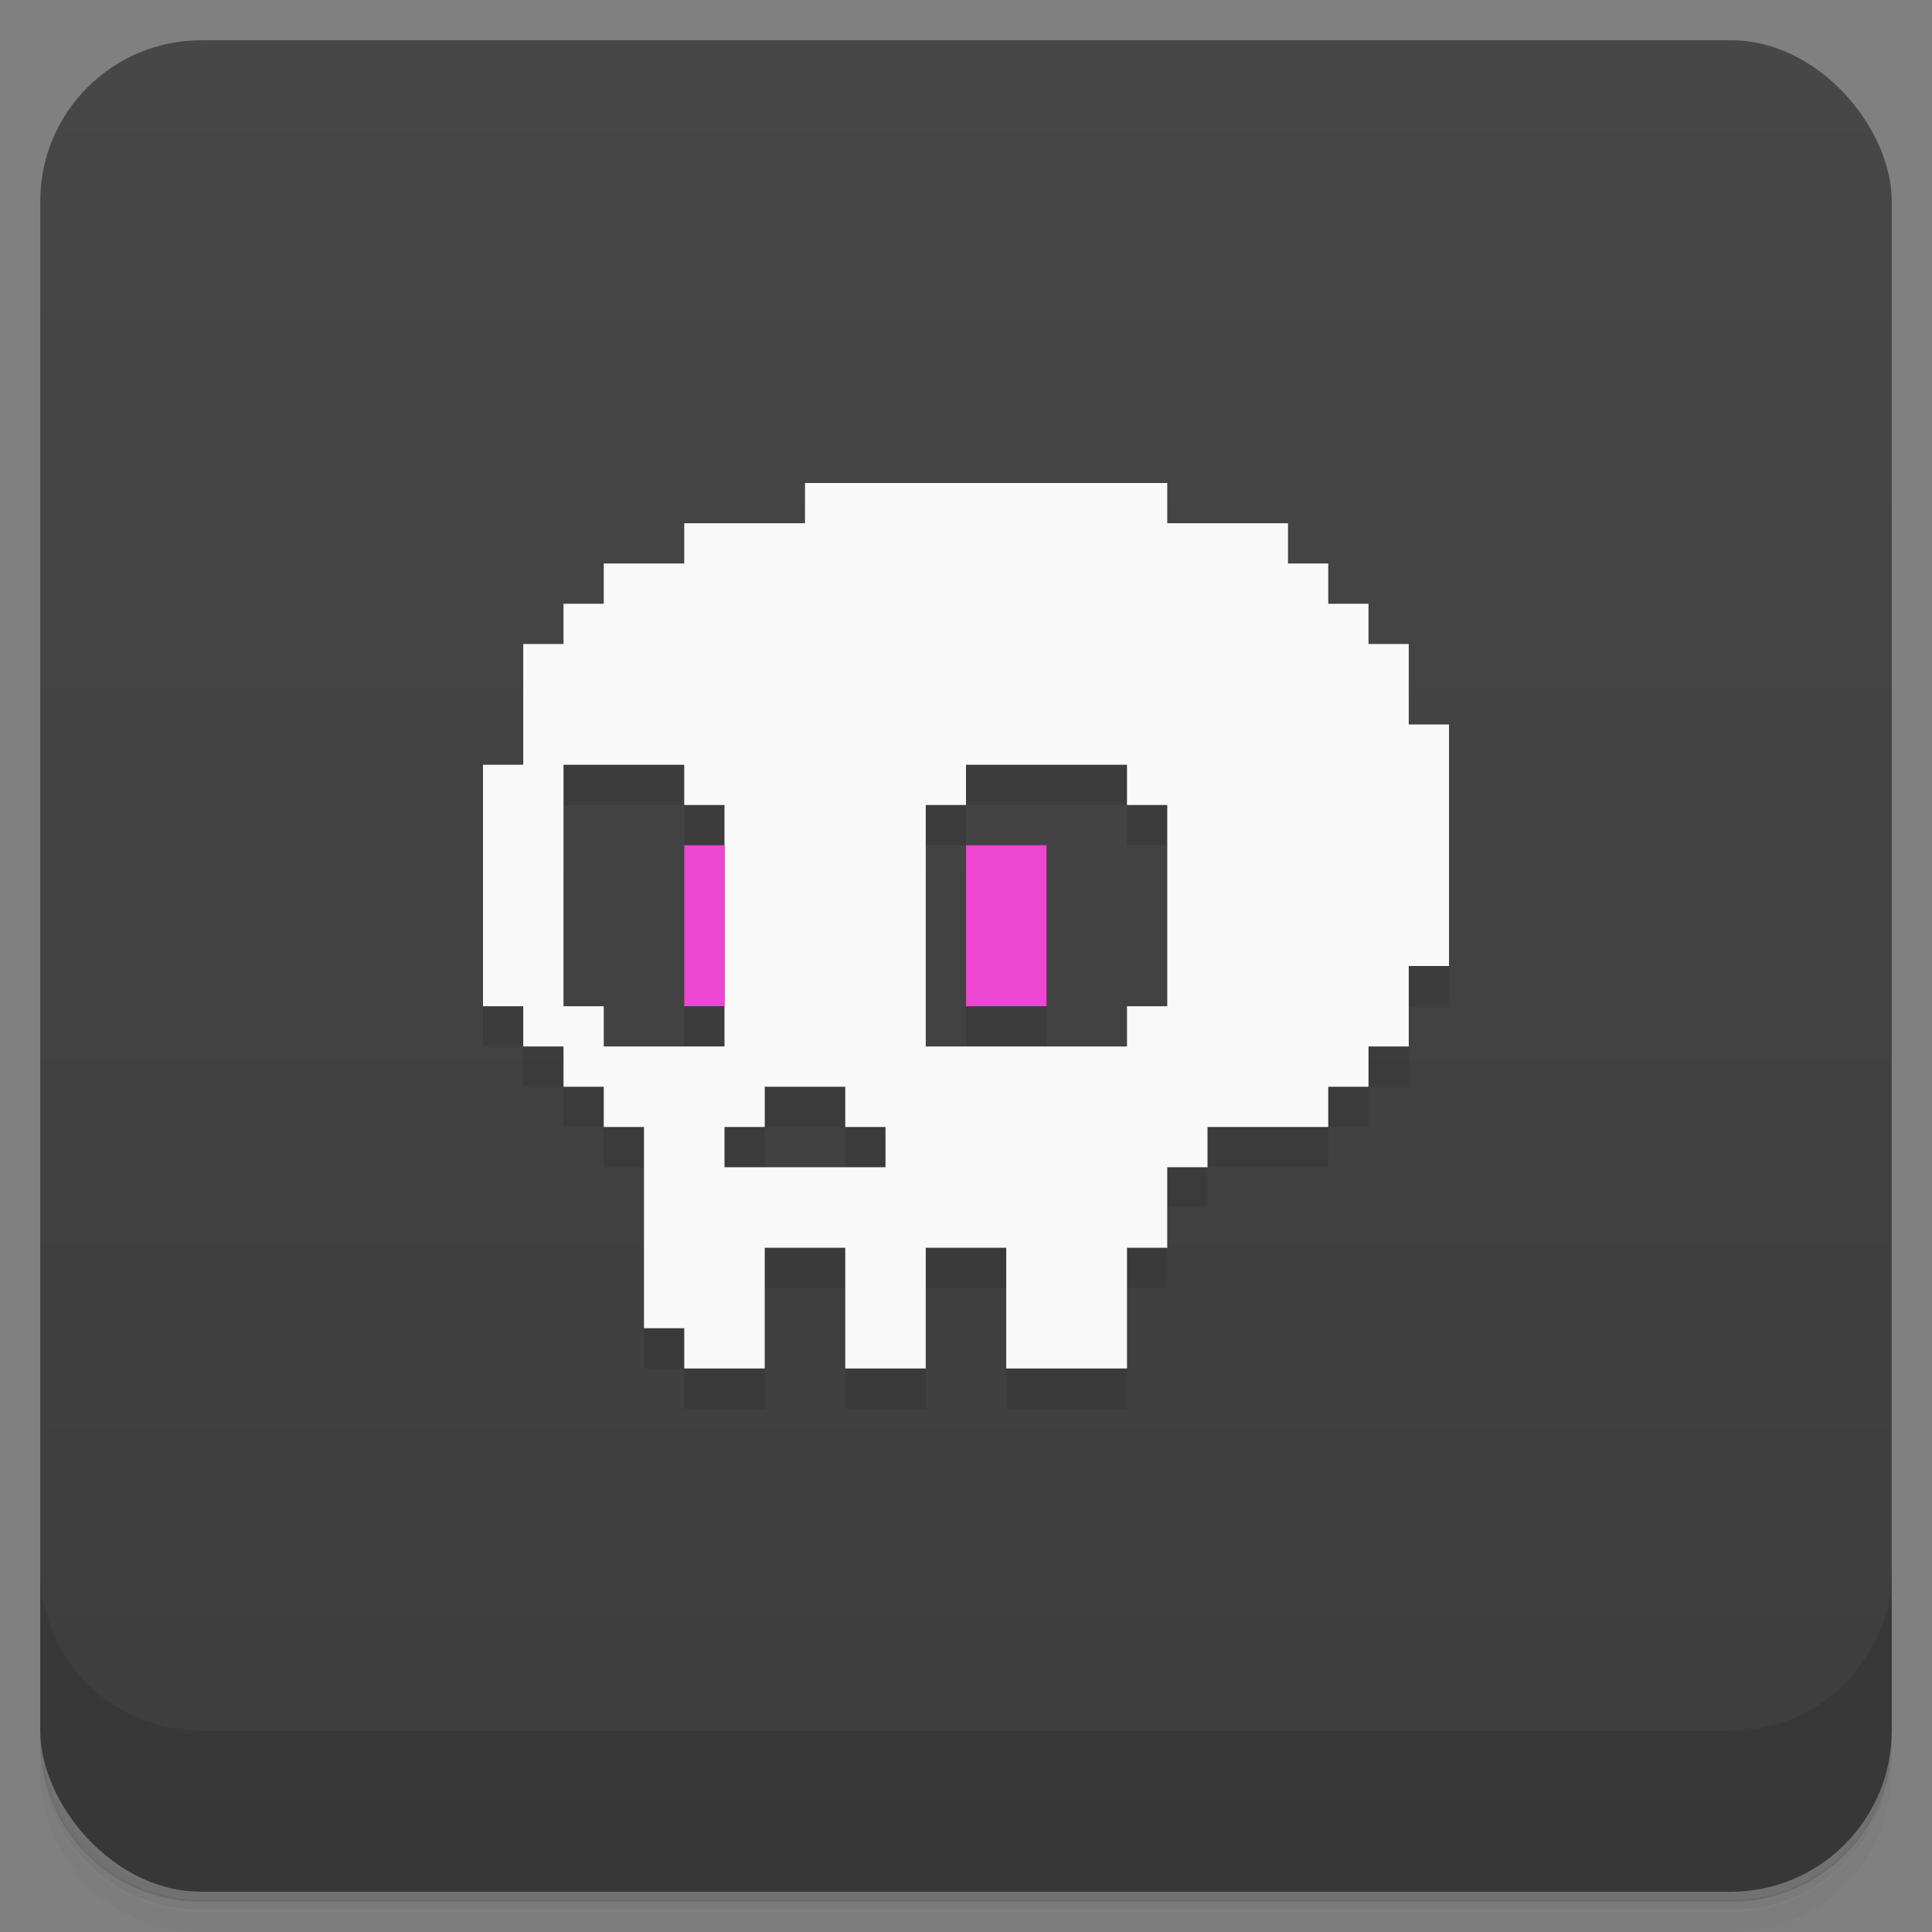 <svg version="1.1" viewBox="0 0 48 48" xmlns="http://www.w3.org/2000/svg">
 <rect x="0" y="0" width="48" height="48" fill="#808080" stroke="none"/>
 <defs>
  <linearGradient id="bg" x2="0" y1="1" y2="47" gradientUnits="userSpaceOnUse">
   <stop style="stop-color:#474747" offset="0"/>
   <stop style="stop-color:#3d3d3d" offset="1"/>
  </linearGradient>
 </defs>
 <path d="m1 43v0.25c0 2.22 1.78 4 4 4h38c2.22 0 4-1.78 4-4v-0.25c0 2.22-1.78 4-4 4h-38c-2.22 0-4-1.78-4-4zm0 0.5v0.5c0 2.22 1.78 4 4 4h38c2.22 0 4-1.78 4-4v-0.5c0 2.22-1.78 4-4 4h-38c-2.22 0-4-1.78-4-4z" style="opacity:.02"/>
 <path d="m1 43.2v0.25c0 2.22 1.78 4 4 4h38c2.22 0 4-1.78 4-4v-0.25c0 2.22-1.78 4-4 4h-38c-2.22 0-4-1.78-4-4z" style="opacity:.05"/>
 <path d="m1 43v0.25c0 2.22 1.78 4 4 4h38c2.22 0 4-1.78 4-4v-0.25c0 2.22-1.78 4-4 4h-38c-2.22 0-4-1.78-4-4z" style="opacity:.1"/>
 <rect x="1" y="1" width="46" height="46" rx="4" style="fill:url(#bg)"/>
 <path d="m1 39v4c0 2.22 1.78 4 4 4h38c2.22 0 4-1.78 4-4v-4c0 2.22-1.78 4-4 4h-38c-2.22 0-4-1.78-4-4z" style="opacity:.1"/>
 <path d="m13 17v3h-1v6h1v1h1v1h1v1h1v5h1v1h2v-3h2v3h2v-3h2v3h3v-3h1v-2h1v-1h3v-1h1v-1h1v-2h1v-6h-1v-2zm1 3h3v1h1v1h-1v4h1v1h-3v-1h-1zm10 0h4v1h1v5l-1 1h-5v-6h1zm0 2v4h2v-4zm-5 6h2v1h-2z" style="opacity:.1"/>
 <path d="m20 12v1h-3v1h-2v1h-1v1h-1v3h-1v6h1v1h1v1h1v1h1v5h1v1h2v-3h2v3h2v-3h2v3h3v-3h1v-2h1v-1h3v-1h1v-1h1v-2h1v-6h-1v-2h-1v-1h-1v-1h-1v-1h-3v-1zm-6 7h3v1h1v6h-3v-1h-1zm10 0h4v1h1v5h-1v1h-5v-6h1zm-5 8h2v1h1v1h-4v-1h1z" style="fill:#f9f9f9"/>
 <path d="m17 21v4h1v-4zm7 0v4h2v-4z" style="fill:#ec46d2"/>
</svg>
